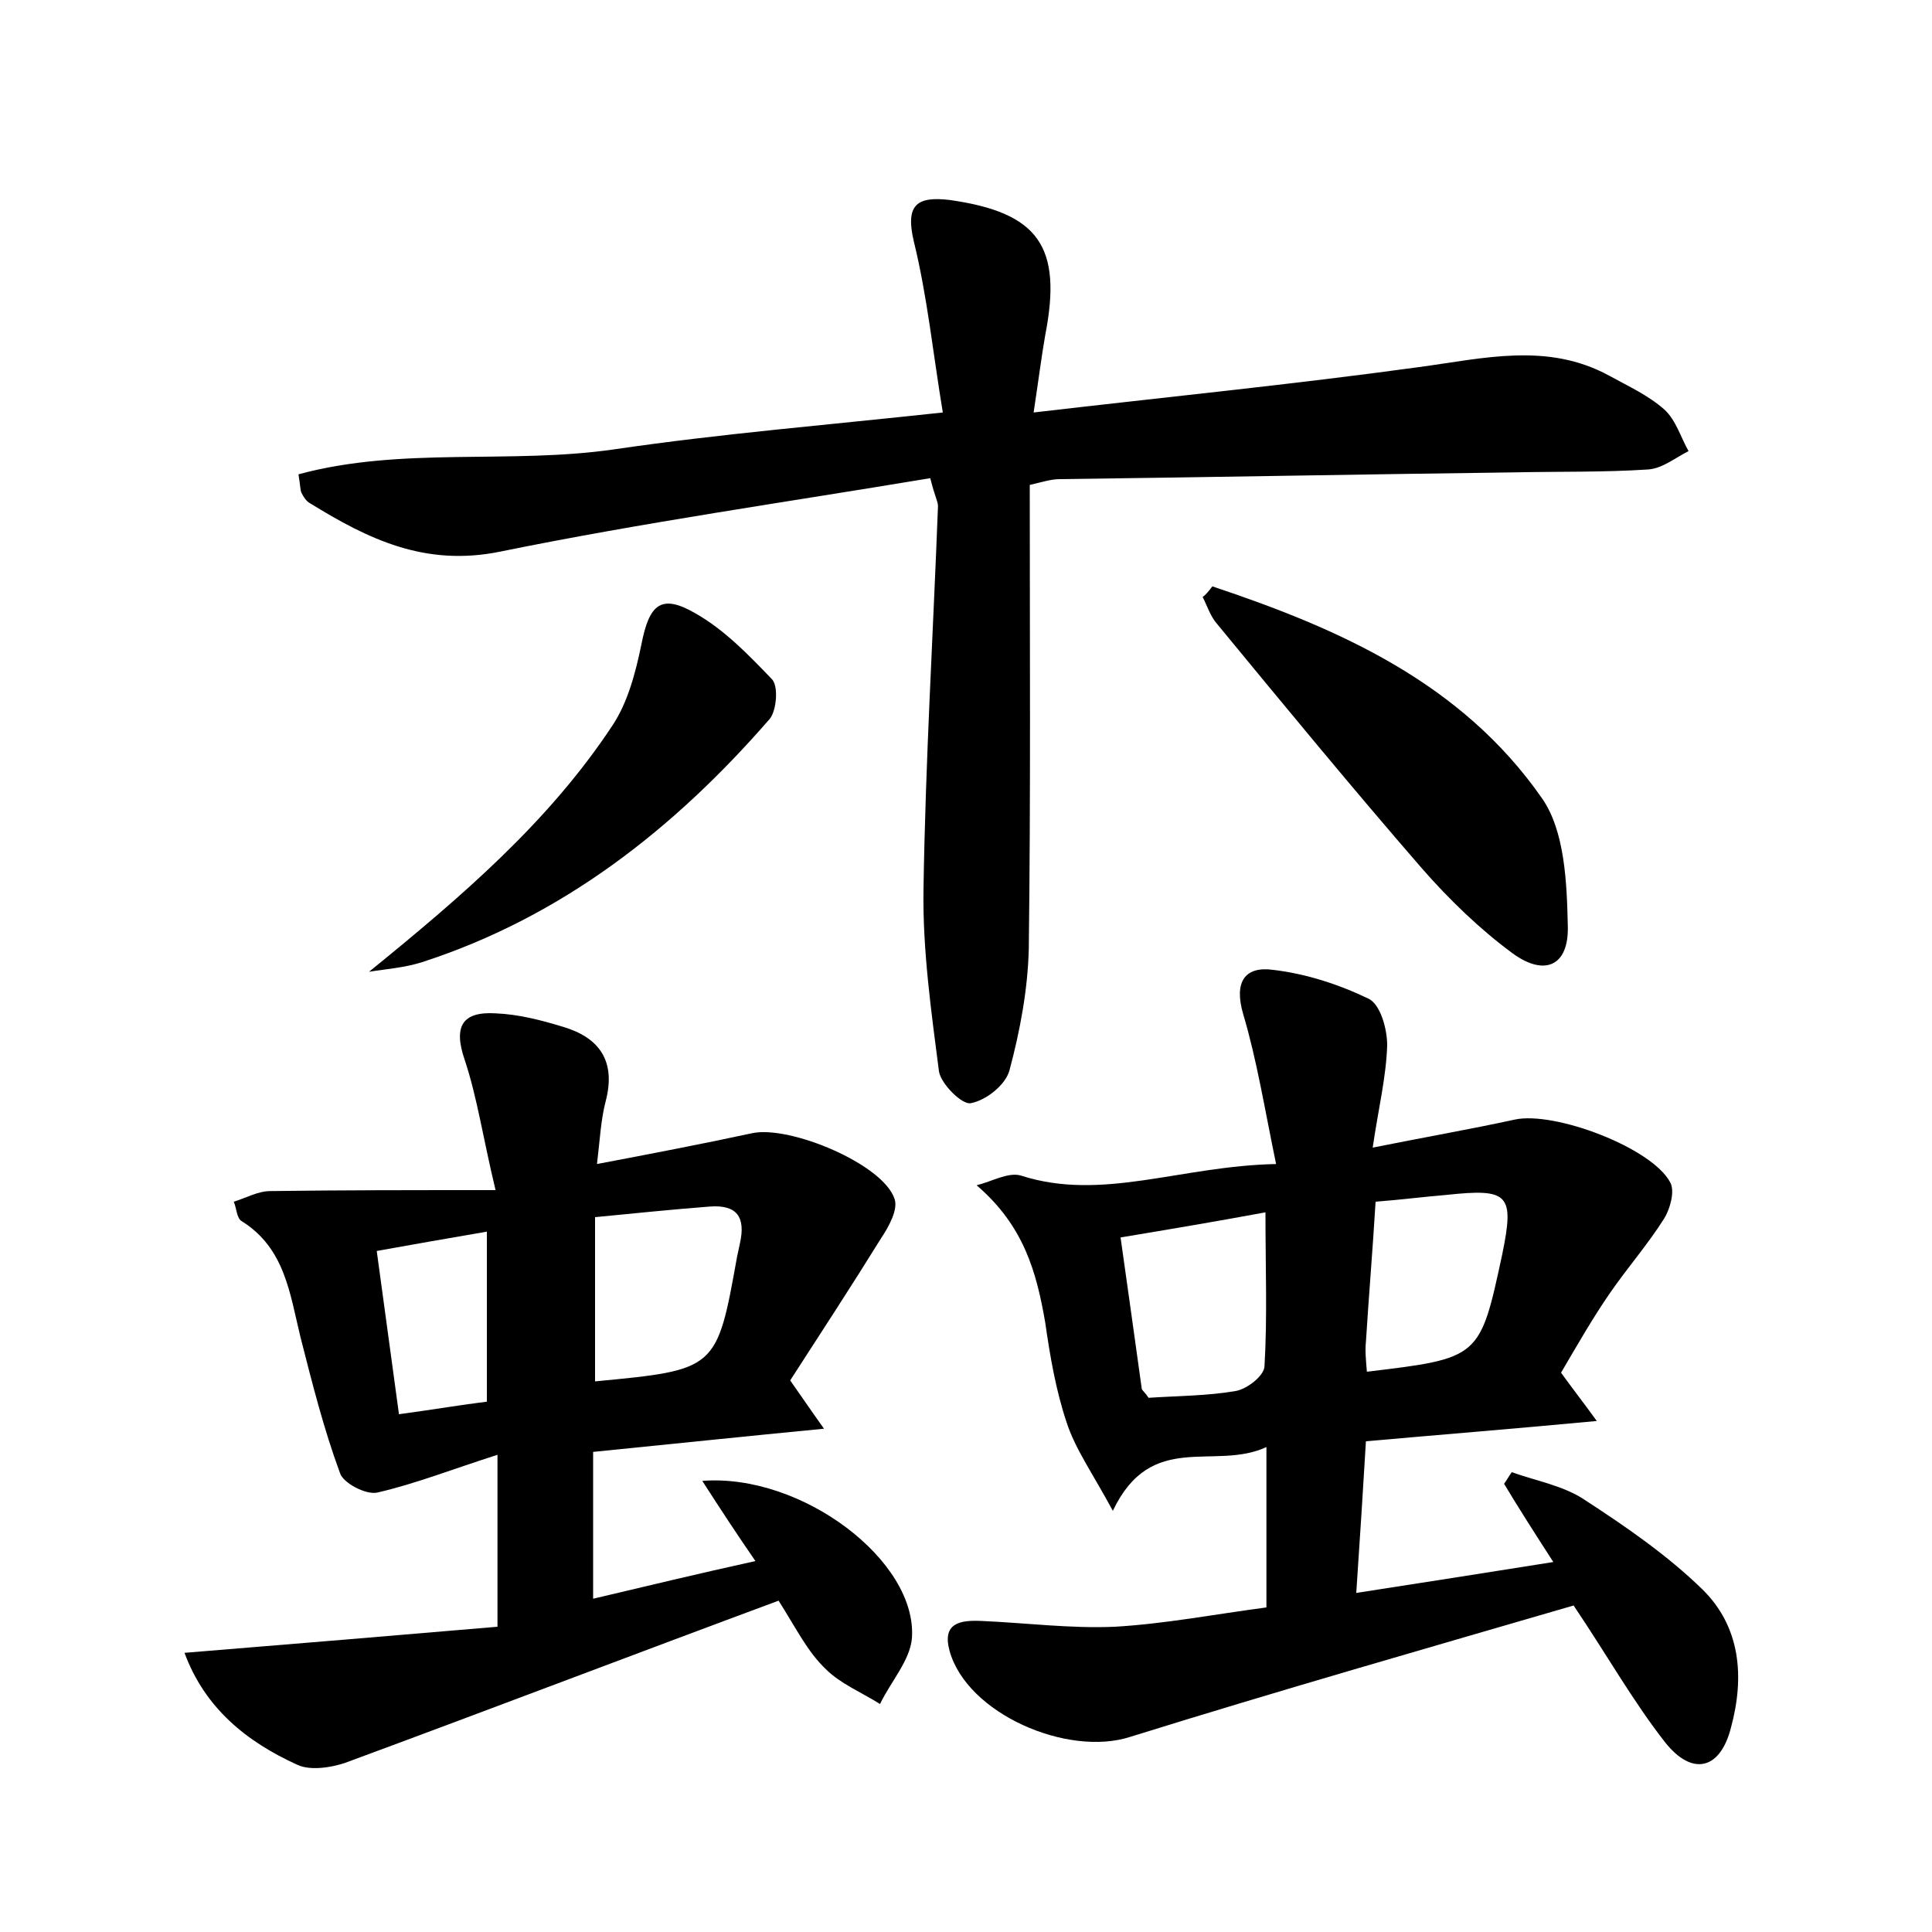 <?xml version="1.0" encoding="utf-8"?>
<!-- Generator: Adobe Illustrator 22.0.0, SVG Export Plug-In . SVG Version: 6.00 Build 0)  -->
<svg version="1.1" id="图层_1" xmlns="http://www.w3.org/2000/svg" xmlns:xlink="http://www.w3.org/1999/xlink" x="0px" y="0px"
	 viewBox="0 0 200 200" style="enable-background:new 0 0 200 200;" xml:space="preserve">
<style type="text/css">
	.st0{fill:#FFFFFF;}
</style>
<g>
	
	<path d="M132.1,120.5c-1.2-5.8-2-10.8-3.4-15.5c-1-3.4,0.2-5,3.1-4.6c3.4,0.4,6.8,1.5,9.9,3c1.2,0.6,1.9,3.1,1.9,4.8
		c-0.1,3.3-0.9,6.5-1.5,10.6c5.5-1.1,10.1-1.9,14.7-2.9c4.1-0.9,14.2,2.9,16.1,6.5c0.5,0.9,0,2.7-0.6,3.7c-1.7,2.7-3.8,5.1-5.6,7.7
		c-1.8,2.6-3.4,5.4-5.1,8.3c1,1.4,2.1,2.8,3.7,5c-8.5,0.8-16,1.4-23.9,2.1c-0.3,5-0.6,9.8-1,15.7c7.1-1.1,13.5-2.1,20.4-3.2
		c-2-3.1-3.6-5.6-5.1-8.1c0.3-0.4,0.5-0.8,0.8-1.2c2.5,0.9,5.4,1.4,7.6,2.9c4.3,2.8,8.5,5.7,12.1,9.2c4,3.9,4.4,9.1,3,14.3
		c-1.1,4.4-4,5.1-6.8,1.6c-3.3-4.2-6-9-9.5-14.2c-15.1,4.4-30.5,8.8-45.9,13.6c-6.5,2.1-16.9-2.4-18.7-8.9c-0.8-2.9,1.1-3.2,3.3-3.1
		c4.6,0.2,9.2,0.8,13.8,0.6c5.2-0.3,10.4-1.3,15.7-2c0-5.4,0-10.6,0-16.6c-5.4,2.5-11.9-1.8-15.9,6.6c-2.1-3.9-3.9-6.4-4.8-9.2
		c-1.1-3.3-1.7-6.8-2.2-10.3c-0.9-5.2-2.2-10-7.1-14.2c1.6-0.4,3.3-1.4,4.6-1C114.1,124.4,122.2,120.7,132.1,120.5z M118.9,144.7
		c3-0.2,6.1-0.2,9-0.7c1.2-0.2,3-1.6,3-2.6c0.3-5,0.1-10.1,0.1-15.9c-5.4,1-10.2,1.8-15,2.6c0.8,5.6,1.5,10.7,2.2,15.7
		C118.3,144,118.5,144.1,118.9,144.7z M141.5,142c11.7-1.4,11.7-1.4,14-12.1c1.3-6.3,0.7-6.9-5.8-6.2c-2.4,0.2-4.7,0.5-7.3,0.7
		c-0.3,5-0.7,9.7-1,14.5C141.3,139.8,141.4,140.8,141.5,142z"/>
	<path d="M80.6,165.7c-15.1,5.6-30,11.3-44.9,16.8c-1.5,0.5-3.6,0.8-4.9,0.2c-5.3-2.4-9.6-5.9-11.7-11.6c11.1-0.9,21.8-1.8,32.4-2.7
		c0-6.2,0-11.2,0-17.8c-4.7,1.5-8.5,3-12.4,3.9c-1.2,0.3-3.6-1-3.9-2c-1.7-4.6-2.9-9.4-4.1-14.1c-1.1-4.5-1.6-9.2-6.1-12
		c-0.5-0.3-0.5-1.3-0.8-2c1.3-0.4,2.5-1.1,3.8-1.1c7.2-0.1,14.5-0.1,23.3-0.1c-1.3-5.4-1.9-9.6-3.2-13.5c-1.2-3.5-0.2-5,3.2-4.8
		c2.4,0.1,4.7,0.7,7,1.4c3.7,1.1,5.5,3.5,4.4,7.7c-0.5,1.9-0.6,4-0.9,6.5c5.8-1.1,11-2.1,16.1-3.2c3.9-0.8,13.5,3.2,14.7,6.8
		c0.4,1.1-0.6,2.9-1.4,4.1c-3.1,5-6.3,9.9-9.4,14.7c1.2,1.7,2,2.9,3.5,5c-8.3,0.8-15.9,1.6-23.9,2.4c0,5.1,0,9.8,0,15.2
		c5.5-1.3,10.9-2.6,16.8-3.9c-2-2.9-3.7-5.5-5.5-8.3c10.3-0.8,22.3,8.3,21.7,16.3c-0.2,2.3-2.2,4.5-3.3,6.8
		c-1.9-1.2-4.1-2.1-5.6-3.6C83.6,171,82.5,168.7,80.6,165.7z M61.6,143c12.6-1.2,12.6-1.2,14.7-12.9c0.1-0.5,0.2-0.9,0.3-1.4
		c0.6-2.7-0.3-4-3.1-3.8c-3.9,0.3-7.8,0.7-11.9,1.1C61.6,132,61.6,137.5,61.6,143z M41.3,146.4c3.7-0.5,6.6-1,9.1-1.3
		c0-6,0-11.5,0-17.6c-4.1,0.7-7.5,1.3-11.4,2C39.8,135.3,40.5,140.6,41.3,146.4z"/>
	<path d="M96.3,49.5c-15,2.5-29.8,4.6-44.5,7.6c-7.8,1.6-13.7-1.3-19.7-5c-0.4-0.2-0.7-0.7-0.9-1.1c-0.1-0.2-0.1-0.6-0.3-1.9
		c10.7-2.9,21.9-1,32.8-2.6c10.9-1.6,21.9-2.5,33.9-3.8c-1-6-1.6-12-3-17.7c-0.9-3.8,0.3-4.7,3.7-4.3c9.2,1.3,11.7,4.8,9.9,14
		c-0.4,2.3-0.7,4.7-1.2,8c13.7-1.6,26.8-2.9,39.9-4.7c6.7-0.9,13.3-2.6,19.7,0.9c2,1.1,4,2,5.7,3.5c1.2,1.1,1.7,2.9,2.5,4.3
		c-1.4,0.7-2.7,1.8-4.2,1.9c-4.6,0.3-9.2,0.2-13.9,0.3c-15.7,0.2-31.3,0.5-47,0.7c-0.9,0-1.8,0.3-3.1,0.6c0,16.1,0.1,32.1-0.1,48
		c-0.1,4.2-0.9,8.5-2,12.6c-0.4,1.5-2.4,3.1-4,3.4c-0.9,0.2-3.1-2-3.3-3.3c-0.8-6.2-1.7-12.6-1.6-18.8c0.2-13.3,1-26.5,1.5-39.7
		C97.1,51.9,96.8,51.5,96.3,49.5z"/>
	<path d="M125.5,60.7c13.2,4.4,25.8,10,34.1,21.9c2.4,3.4,2.6,8.8,2.7,13.3c0.1,4.1-2.4,5.2-5.7,2.8c-3.4-2.5-6.6-5.6-9.4-8.8
		c-7.2-8.3-14.2-16.8-21.2-25.3c-0.7-0.8-1-1.8-1.5-2.8C124.9,61.5,125.2,61.1,125.5,60.7z"/>
	<path d="M38.2,100.6c9.6-7.8,18.6-15.5,25.2-25.5c1.6-2.4,2.4-5.5,3-8.4c0.8-4.1,2-5.3,5.6-3.2c3,1.7,5.5,4.3,7.9,6.8
		c0.7,0.7,0.5,3.2-0.2,4.1c-9.9,11.4-21.5,20.5-36,25.2C41.8,100.2,40,100.3,38.2,100.6z"/>
	
	
	
	
</g>
</svg>

